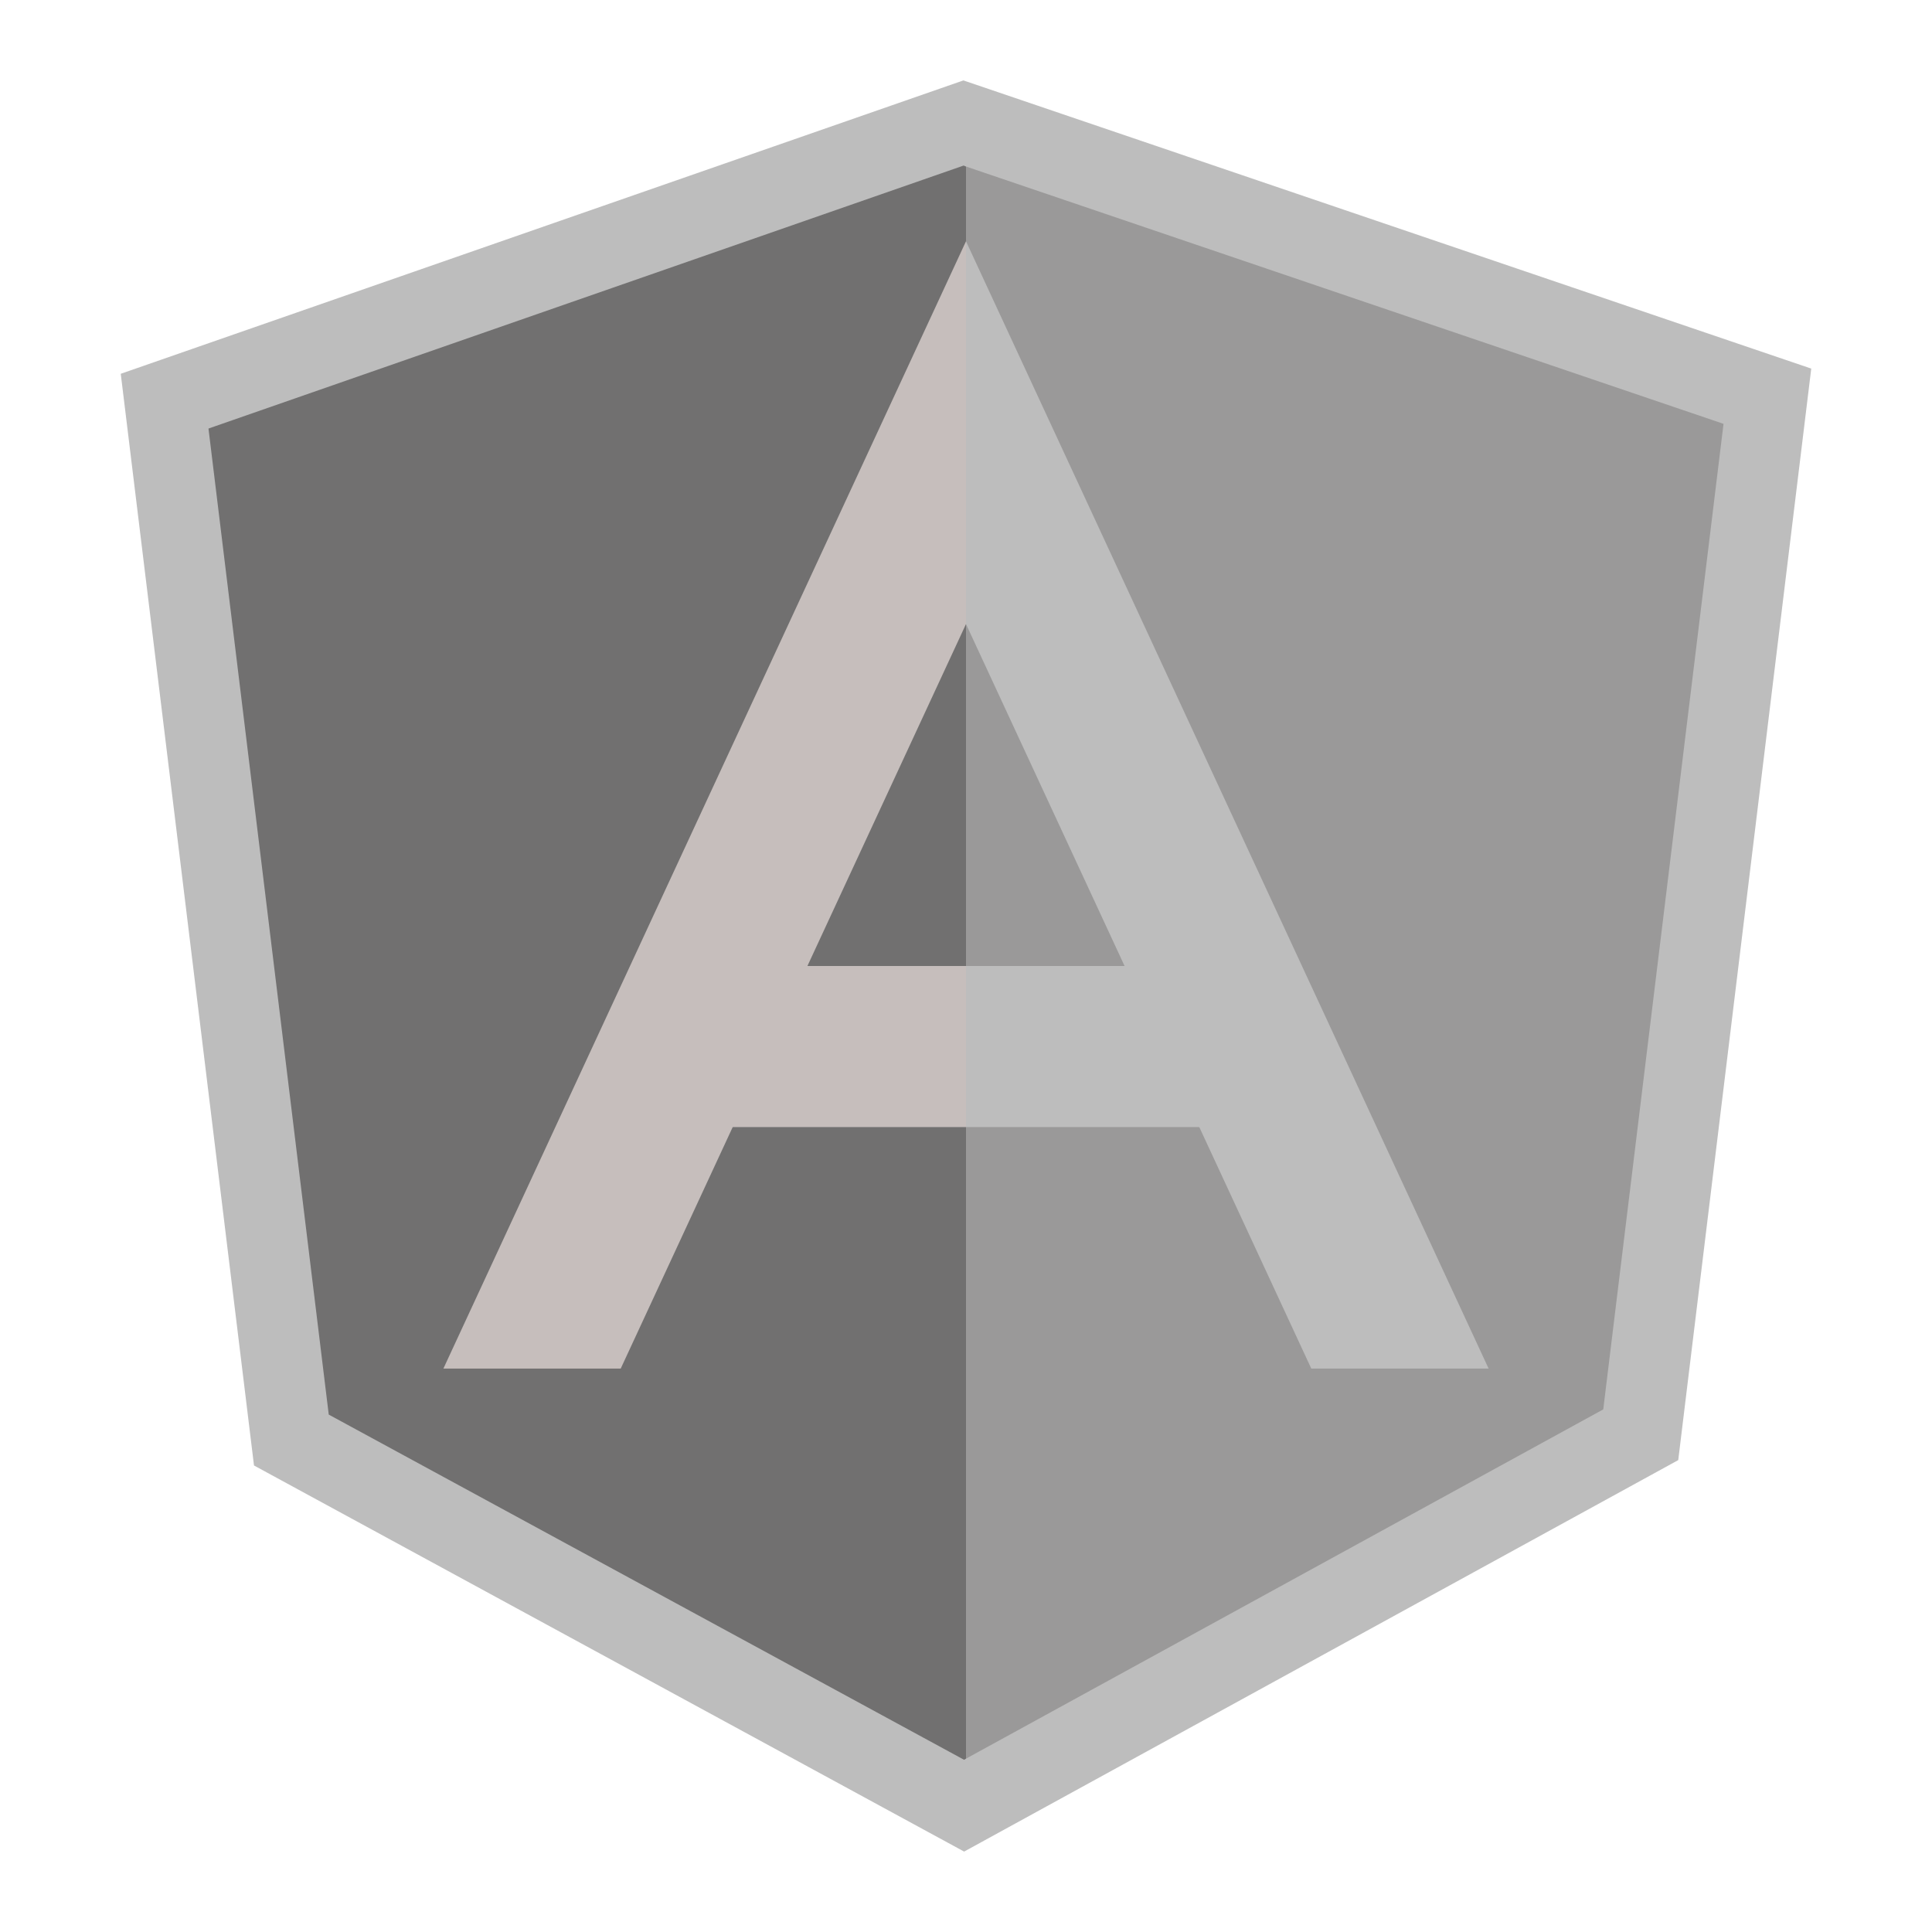 <?xml version="1.0" encoding="UTF-8"?>
<svg xmlns="http://www.w3.org/2000/svg" xmlns:xlink="http://www.w3.org/1999/xlink" viewBox="0 0 32 32" width="32px" height="32px">
<g id="surface78540493">
<path style=" stroke:none;fill-rule:nonzero;fill:rgb(74.118%,74.118%,74.118%);fill-opacity:1;" d="M 15.957 1.332 L 2 6.191 L 4.207 24.273 L 15.969 30.668 L 27.797 24.184 L 30 6.105 Z M 15.957 1.332 "/>
<path style=" stroke:none;fill-rule:nonzero;fill:rgb(60.392%,60%,60%);fill-opacity:1;" d="M 28.547 7.02 L 16 2.758 L 16 29.129 L 26.555 23.344 Z M 28.547 7.02 "/>
<path style=" stroke:none;fill-rule:nonzero;fill:rgb(44.314%,43.922%,43.922%);fill-opacity:1;" d="M 15.961 2.742 L 3.453 7.098 L 5.445 23.43 L 15.969 29.148 L 16 29.129 L 16 2.758 Z M 15.961 2.742 "/>
<path style=" stroke:none;fill-rule:nonzero;fill:rgb(74.118%,74.118%,74.118%);fill-opacity:1;" d="M 16 3.996 L 16 10.336 L 21.719 22.668 L 24.656 22.668 Z M 16 3.996 "/>
<path style=" stroke:none;fill-rule:nonzero;fill:rgb(77.647%,74.51%,73.725%);fill-opacity:1;" d="M 7.344 22.668 L 10.281 22.668 L 16 10.336 L 16 3.996 Z M 7.344 22.668 "/>
<path style=" stroke:none;fill-rule:nonzero;fill:rgb(74.118%,74.118%,74.118%);fill-opacity:1;" d="M 16 16 L 20 16 L 20 18.668 L 16 18.668 Z M 16 16 "/>
<path style=" stroke:none;fill-rule:nonzero;fill:rgb(77.647%,74.51%,73.725%);fill-opacity:1;" d="M 12 16 L 16 16 L 16 18.668 L 12 18.668 Z M 12 16 "/>
</g>
</svg>
